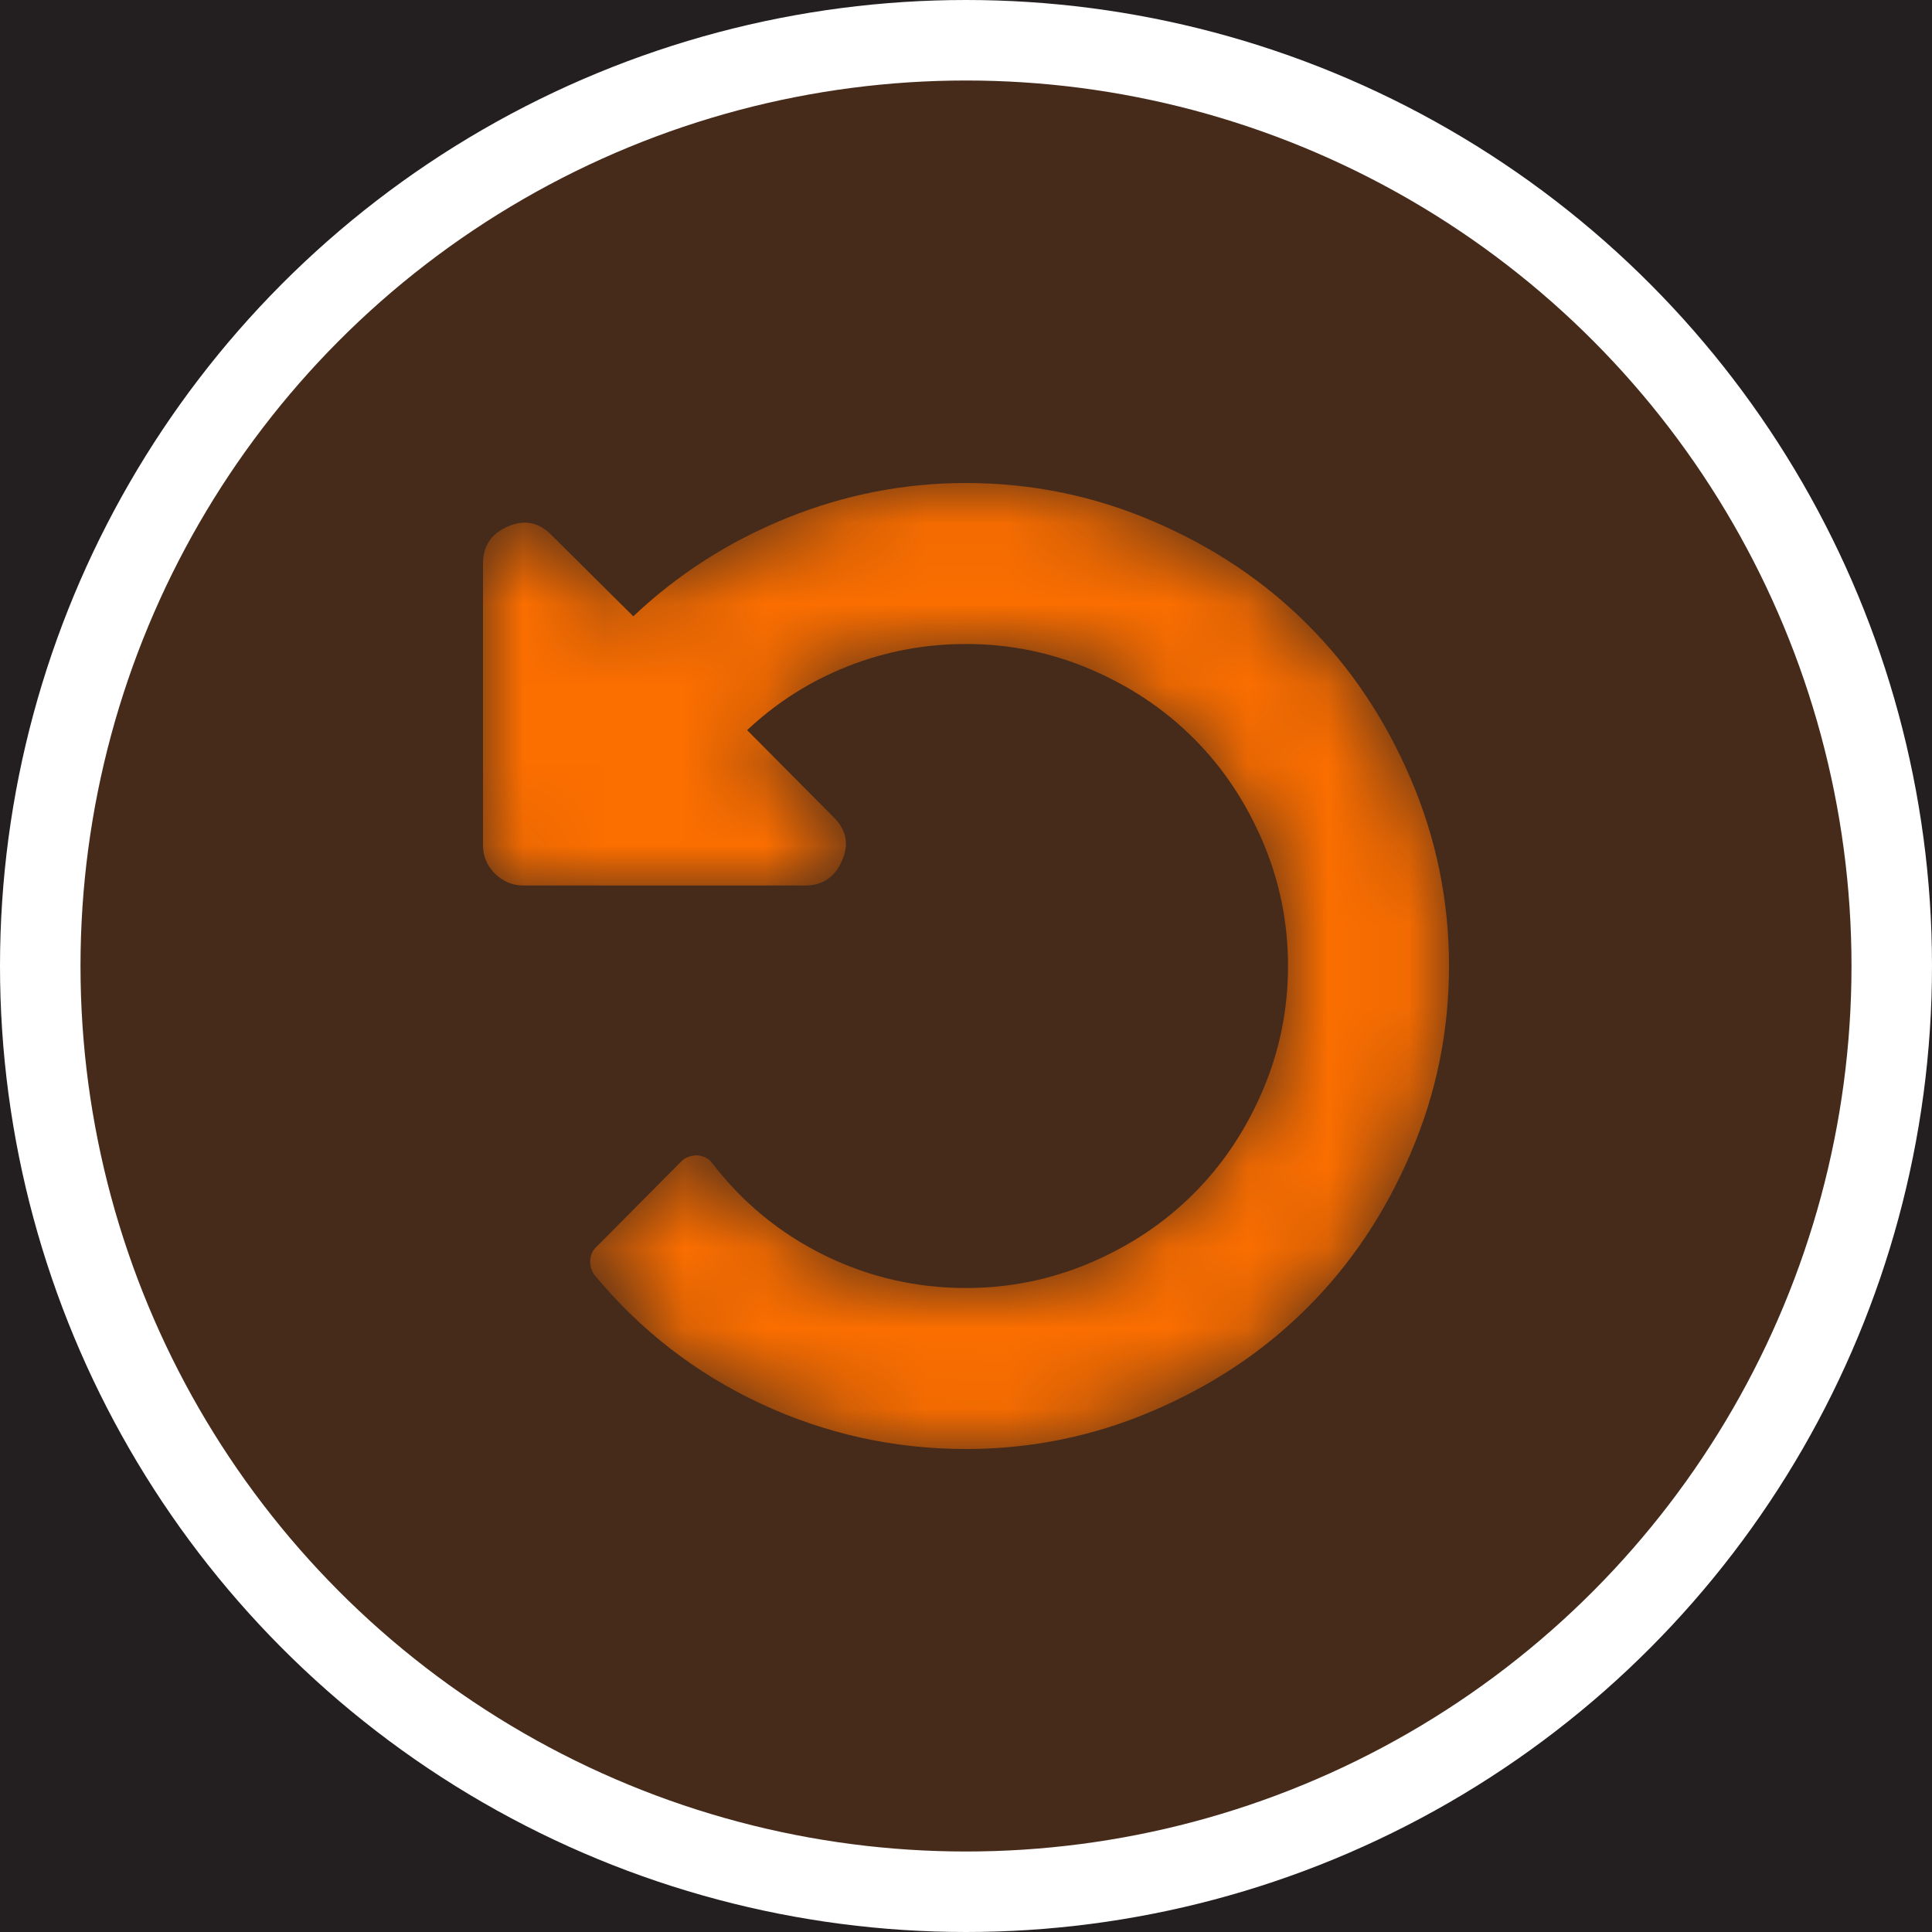 <svg width="24" height="24" viewBox="0 0 24 24" fill="none" xmlns="http://www.w3.org/2000/svg">
<rect width="24" height="24" fill="#E5E5E5"/>
<g clip-path="url(#clip0_914_26000)">
<rect width="1440" height="912" transform="translate(-1384 -176)" fill="#F9F9F9"/>
<g filter="url(#filter0_d_914_26000)">
<rect x="-1128" y="-24" width="1168" height="431" rx="4" fill="#231F20"/>
</g>
<circle cx="12" cy="12" r="11.5" fill="#FB6E00" fill-opacity="0.16" stroke="white"/>
<mask id="mask0_914_26000" style="mask-type:alpha" maskUnits="userSpaceOnUse" x="6" y="6" width="12" height="12">
<path d="M18 12C18 11.188 17.841 10.412 17.523 9.672C17.206 8.932 16.779 8.294 16.242 7.758C15.706 7.221 15.068 6.794 14.328 6.477C13.588 6.159 12.812 6 12 6C11.234 6 10.493 6.145 9.777 6.434C9.061 6.723 8.424 7.13 7.867 7.656L6.852 6.648C6.695 6.487 6.516 6.451 6.312 6.539C6.104 6.628 6 6.781 6 7V10.5C6 10.635 6.049 10.753 6.148 10.852C6.247 10.95 6.365 11 6.5 11H10C10.219 11 10.372 10.896 10.461 10.688C10.55 10.484 10.513 10.305 10.352 10.148L9.281 9.07C9.646 8.727 10.062 8.462 10.531 8.277C11 8.092 11.49 8 12 8C12.542 8 13.059 8.105 13.551 8.316C14.043 8.527 14.469 8.812 14.828 9.172C15.188 9.531 15.473 9.957 15.684 10.449C15.895 10.941 16 11.458 16 12C16 12.542 15.895 13.059 15.684 13.551C15.473 14.043 15.188 14.469 14.828 14.828C14.469 15.188 14.043 15.473 13.551 15.684C13.059 15.895 12.542 16 12 16C11.38 16 10.794 15.865 10.242 15.594C9.69 15.323 9.224 14.94 8.844 14.445C8.807 14.393 8.747 14.362 8.664 14.352C8.586 14.352 8.521 14.375 8.469 14.422L7.398 15.5C7.357 15.542 7.335 15.595 7.332 15.66C7.329 15.725 7.346 15.784 7.383 15.836C7.951 16.523 8.638 17.056 9.445 17.434C10.253 17.811 11.104 18 12 18C12.812 18 13.588 17.841 14.328 17.523C15.068 17.206 15.706 16.779 16.242 16.242C16.779 15.706 17.206 15.068 17.523 14.328C17.841 13.588 18 12.812 18 12Z" fill="white"/>
</mask>
<g mask="url(#mask0_914_26000)">
<path d="M18 12C18 11.188 17.841 10.412 17.523 9.672C17.206 8.932 16.779 8.294 16.242 7.758C15.706 7.221 15.068 6.794 14.328 6.477C13.588 6.159 12.812 6 12 6C11.234 6 10.493 6.145 9.777 6.434C9.061 6.723 8.424 7.13 7.867 7.656L6.852 6.648C6.695 6.487 6.516 6.451 6.312 6.539C6.104 6.628 6 6.781 6 7V10.5C6 10.635 6.049 10.753 6.148 10.852C6.247 10.95 6.365 11 6.5 11H10C10.219 11 10.372 10.896 10.461 10.688C10.55 10.484 10.513 10.305 10.352 10.148L9.281 9.07C9.646 8.727 10.062 8.462 10.531 8.277C11 8.092 11.49 8 12 8C12.542 8 13.059 8.105 13.551 8.316C14.043 8.527 14.469 8.812 14.828 9.172C15.188 9.531 15.473 9.957 15.684 10.449C15.895 10.941 16 11.458 16 12C16 12.542 15.895 13.059 15.684 13.551C15.473 14.043 15.188 14.469 14.828 14.828C14.469 15.188 14.043 15.473 13.551 15.684C13.059 15.895 12.542 16 12 16C11.38 16 10.794 15.865 10.242 15.594C9.69 15.323 9.224 14.94 8.844 14.445C8.807 14.393 8.747 14.362 8.664 14.352C8.586 14.352 8.521 14.375 8.469 14.422L7.398 15.5C7.357 15.542 7.335 15.595 7.332 15.66C7.329 15.725 7.346 15.784 7.383 15.836C7.951 16.523 8.638 17.056 9.445 17.434C10.253 17.811 11.104 18 12 18C12.812 18 13.588 17.841 14.328 17.523C15.068 17.206 15.706 16.779 16.242 16.242C16.779 15.706 17.206 15.068 17.523 14.328C17.841 13.588 18 12.812 18 12Z" fill="#FB6E00"/>
</g>
</g>
<defs>
<filter id="filter0_d_914_26000" x="-1138" y="-32" width="1188" height="451" filterUnits="userSpaceOnUse" color-interpolation-filters="sRGB">
<feFlood flood-opacity="0" result="BackgroundImageFix"/>
<feColorMatrix in="SourceAlpha" type="matrix" values="0 0 0 0 0 0 0 0 0 0 0 0 0 0 0 0 0 0 127 0" result="hardAlpha"/>
<feOffset dy="2"/>
<feGaussianBlur stdDeviation="5"/>
<feComposite in2="hardAlpha" operator="out"/>
<feColorMatrix type="matrix" values="0 0 0 0 0 0 0 0 0 0 0 0 0 0 0 0 0 0 0.1 0"/>
<feBlend mode="normal" in2="BackgroundImageFix" result="effect1_dropShadow_914_26000"/>
<feBlend mode="normal" in="SourceGraphic" in2="effect1_dropShadow_914_26000" result="shape"/>
</filter>
<clipPath id="clip0_914_26000">
<rect width="1440" height="912" fill="white" transform="translate(-1384 -176)"/>
</clipPath>
</defs>
</svg>
